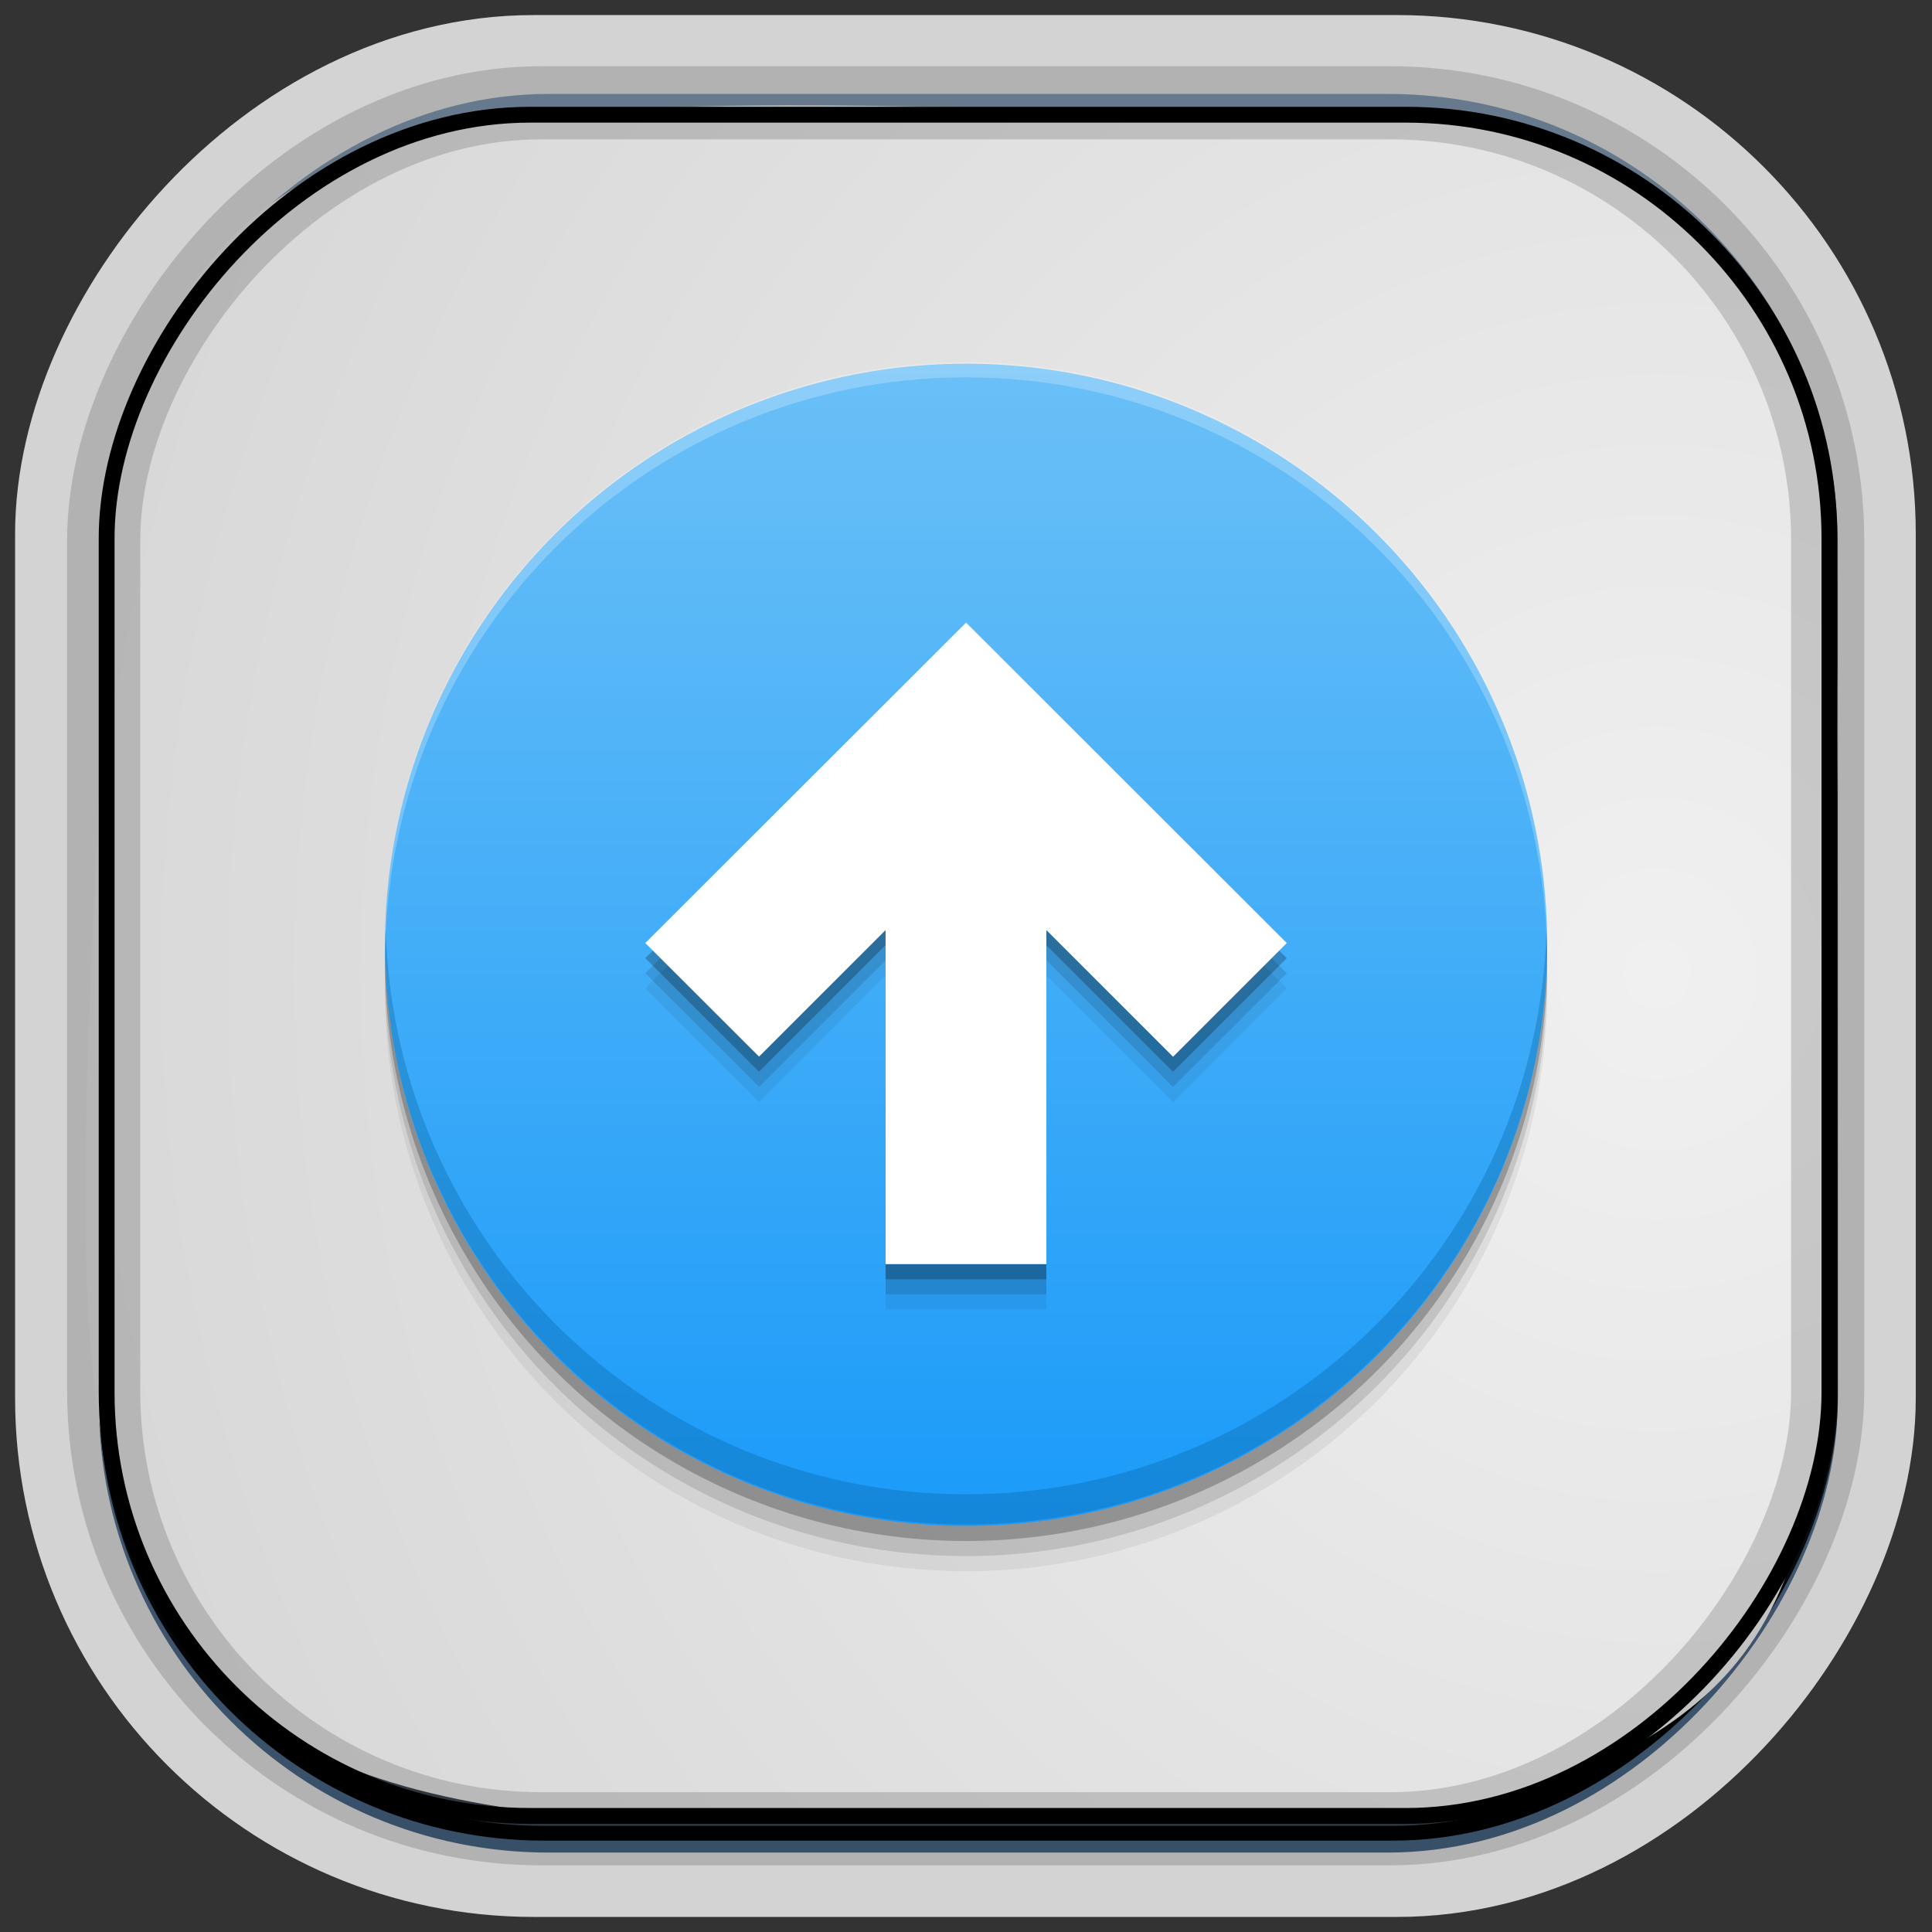 <?xml version="1.0" encoding="UTF-8" standalone="no"?>
<!-- Created with Inkscape (http://www.inkscape.org/) -->
<svg id="svg3449" xmlns:rdf="http://www.w3.org/1999/02/22-rdf-syntax-ns#" xmlns="http://www.w3.org/2000/svg" height="128" width="128" version="1.0" xmlns:cc="http://creativecommons.org/ns#" xmlns:xlink="http://www.w3.org/1999/xlink" xmlns:dc="http://purl.org/dc/elements/1.1/">
 <rect width="100%" height="100%" fill="#333333" stroke="none"/>
 <defs id="defs3451">
  <linearGradient id="linearGradient3514" y2="-9.103" gradientUnits="userSpaceOnUse" x2="66.492" gradientTransform="matrix(.968 0 0 .979 2.179 .166)" y1="-42.638" x1="67.952">
   <stop id="stop4620" style="stop-color:#37414b" offset="0"/>
   <stop id="stop4622" style="stop-color:#37414b;stop-opacity:0" offset="1"/>
  </linearGradient>
  <linearGradient id="linearGradient3516" y2="-11.847" gradientUnits="userSpaceOnUse" x2="58.98" gradientTransform="matrix(.968 0 0 .979 2.179 .166)" y1="-118.55" x1="57.173">
   <stop id="stop4596" offset="0"/>
   <stop id="stop4598" style="stop-opacity:0" offset="1"/>
  </linearGradient>
  <linearGradient id="linearGradient3519" y2="50.369" gradientUnits="userSpaceOnUse" x2="76.558" gradientTransform="matrix(.968 0 0 .979 3.242 -129.19)" y1="13.164" x1="76.558">
   <stop id="stop3392" style="stop-color:#425e7b" offset="0"/>
   <stop id="stop3394" style="stop-color:#7a91a7" offset="1"/>
  </linearGradient>
  <linearGradient id="linearGradient3521" y2="-8.74" gradientUnits="userSpaceOnUse" x2="60.217" gradientTransform="matrix(.968 0 0 .979 2.179 .166)" y1="-123.72" x1="60.395">
   <stop id="stop3392-4-8" style="stop-color:#425e7b" offset="0"/>
   <stop id="stop3394-8-0" style="stop-color:#7a91a7" offset="1"/>
  </linearGradient>
  <linearGradient id="linearGradient4192" y2="31.742" gradientUnits="userSpaceOnUse" x2="121.11" y1="31.742" x1="6.533">
   <stop id="stop4188" style="stop-color:#fff" offset="0"/>
   <stop id="stop4190" style="stop-color:#fff;stop-opacity:0" offset="1"/>
  </linearGradient>
  <linearGradient id="linearGradient11577" y2="8.1" gradientUnits="userSpaceOnUse" y1="6.144" x2="19.387" x1="19.49">
   <stop id="stop10999-9-0" offset="0"/>
   <stop id="stop11001-6-1" style="stop-opacity:0" offset="1"/>
  </linearGradient>
  <radialGradient id="radialGradient3382-9" gradientUnits="userSpaceOnUse" cy="-16.639" cx="2.608" gradientTransform="matrix(9.2228e-8 1.428 -2.291 6.4501e-8 -14.117 4.925)" r="23">
   <stop id="stop6546-7-5" style="stop-color:#f0f0f0" offset="0"/>
   <stop id="stop6548-9-0" style="stop-color:#d2d2d2" offset="1"/>
  </radialGradient>
  <style id="style1246" type="text/css">.fil0 {fill:#1F1A17}</style>
  <style id="style1115" type="text/css">.fil0 {fill:#1F1A17}</style>
  <linearGradient id="linearGradient13297" y2="6.936" gradientUnits="userSpaceOnUse" x2="36.802" gradientTransform="matrix(.891 0 0 .891 .486 1006.7)" y1="41.361" x1="36.802">
   <stop id="stop1481" style="stop-color:#1b9bf9" offset="0"/>
   <stop id="stop1483" style="stop-color:#6bc0f7" offset="1"/>
  </linearGradient>
 </defs>
 <rect id="rect892-2-7-1" style="opacity:.159;stroke:#000;stroke-width:7.751;fill:none" transform="scale(1,-1)" ry="28.993" height="114.35" width="114.22" y="-121.16" x="6.869"/>
 <rect id="rect892-2-7-2" ry="29.452" style="stroke:#d3d3d3;stroke-width:9.845;fill:#37414b" transform="scale(1,-1)" height="116.16" width="116.08" y="-122.08" x="5.922"/>
 <rect id="rect892" style="stroke:url(#linearGradient3521);stroke-width:.974;fill:url(#linearGradient3519)" transform="scale(1,-1)" ry="29.296" height="115.54" width="114.22" y="-122.25" x="7.039"/>
 <rect id="rect892-2" style="stroke:url(#linearGradient3516);stroke-width:.974;fill:url(#linearGradient3514)" transform="scale(1,-1)" ry="28.993" height="114.35" width="114.22" y="-121.46" x="7.06"/>
 <path id="path4159-5" style="stroke:url(#linearGradient4192);stroke-width:1px;fill:none" d="m7.033 31.742h113.58z"/>
 <g id="g14613" transform="matrix(0 2.683 -2.71 0 126.94 .046)">
  <g id="layer1-7" transform="matrix(.991 0 0 1.485 .231 -6.516)">
   <path id="path4322" d="m27.794 5.742c12.14 0.014 14.403 0.84 17.099 5.774 0.323 2.66 0.151 5.345 0.107 8.495 1.652 17.048-7.327 14.594-31.941 14.125-12.933-1.192-10.645-7.029-10.337-22.467 3.037-7.207 10.203-5.863 25.072-5.928z" style="fill-rule:evenodd;fill:url(#radialGradient3382-9)"/>
  </g>
 </g>
 <rect id="rect892-2-7-8" style="opacity:.159;stroke:#000;stroke-width:4.845;fill:none" transform="scale(1,-1)" ry="28.993" height="114.35" width="114.22" y="-121.16" x="6.869"/>
 <rect id="rect892-2-7-2-9" ry="28.067" style="stroke:#000;stroke-width:1.049;fill:none" transform="scale(1,-1)" height="112.71" width="114.14" y="-120.31" x="7.065"/>
 <g id="g17906" transform="matrix(2.344 0 0 2.254 224.79 41.695)"></g>
 <g id="g13285" transform="matrix(2.5 0 0 2.5 -439.47 -54.905)">
  <circle id="path4192" style="fill-opacity:.059" d="m 39.4,1029.562 c 0,8.505 -6.895,15.4 -15.4,15.4 -8.505,0 -15.4,-6.895 -15.4,-15.4 0,-8.505 6.895,-15.4 15.4,-15.4 8.505,0 15.4,6.895 15.4,15.4 z" transform="translate(177.39 -981.4)" cy="1029.6" cx="24" r="15.4"/>
  <circle id="path4190" style="fill-opacity:.118" d="m 39.4,1029.162 c 0,8.505 -6.895,15.4 -15.4,15.4 -8.505,0 -15.4,-6.895 -15.4,-15.4 0,-8.505 6.895,-15.4 15.4,-15.4 8.505,0 15.4,6.895 15.4,15.4 z" transform="translate(177.39 -981.4)" cy="1029.2" cx="24" r="15.4"/>
  <circle id="path4186" style="fill-opacity:.235" d="m 39.4,1028.762 c 0,8.505 -6.895,15.4 -15.4,15.4 -8.505,0 -15.4,-6.895 -15.4,-15.4 0,-8.505 6.895,-15.4 15.4,-15.4 8.505,0 15.4,6.895 15.4,15.4 z" transform="translate(177.39 -981.4)" cy="1028.8" cx="24" r="15.4"/>
  <circle id="path4172" style="fill:url(#linearGradient13297)" d="m 39.4,1028.362 c 0,8.505 -6.895,15.4 -15.4,15.4 -8.505,0 -15.4,-6.895 -15.4,-15.4 0,-8.505 6.895,-15.4 15.4,-15.4 8.505,0 15.4,6.895 15.4,15.4 z" transform="translate(177.39 -981.4)" cy="1028.4" cx="24" r="15.4"/>
  <path id="path4175" style="fill-opacity:.059" d="m192.89 48.154 3.013 3.009s1.69-1.689 3.354-3.353v8.853h4.261v-8.853l3.357 3.357 3.014-3.013-8.499-8.492-8.501 8.492z"/>
  <path id="path4173" style="fill-opacity:.118" d="m192.89 47.754 3.013 3.009s1.69-1.689 3.354-3.353v8.853h4.261v-8.853l3.357 3.357 3.014-3.013-8.499-8.492-8.501 8.492z"/>
  <path id="path4195" style="fill:#055d9b;fill-opacity:.314" d="m186.01 46.562c-0.004 0.134-0.019 0.265-0.019 0.4 0 8.505 6.895 15.4 15.4 15.4 8.505 0 15.4-6.895 15.4-15.4 0-0.135-0.016-0.266-0.019-0.4-0.214 8.319-7.011 15-15.381 15-8.37 0-15.167-6.681-15.381-15z"/>
  <path id="path4200" style="fill:#fff;fill-opacity:.235" d="m201.39 31.562c-8.505 0-15.4 6.895-15.4 15.4 0 0.067 0.009 0.132 0.01 0.199 0.109-8.411 6.953-15.199 15.391-15.199 8.437 0 15.282 6.788 15.391 15.199 0.001-0.067 0.01-0.132 0.01-0.199-0-8.505-6.895-15.4-15.4-15.4z"/>
  <path id="path4160" style="fill-opacity:.235" d="m192.89 47.354 3.013 3.009s1.69-1.689 3.354-3.353v8.853h4.261v-8.853l3.357 3.357 3.014-3.013-8.499-8.492-8.501 8.492z"/>
  <path id="path4099-3" style="fill:#fff" d="m192.89 46.954 3.013 3.009s1.69-1.689 3.354-3.353v8.853h4.261v-8.853l3.357 3.357 3.014-3.013-8.499-8.492-8.501 8.492z"/>
 </g>
</svg>
